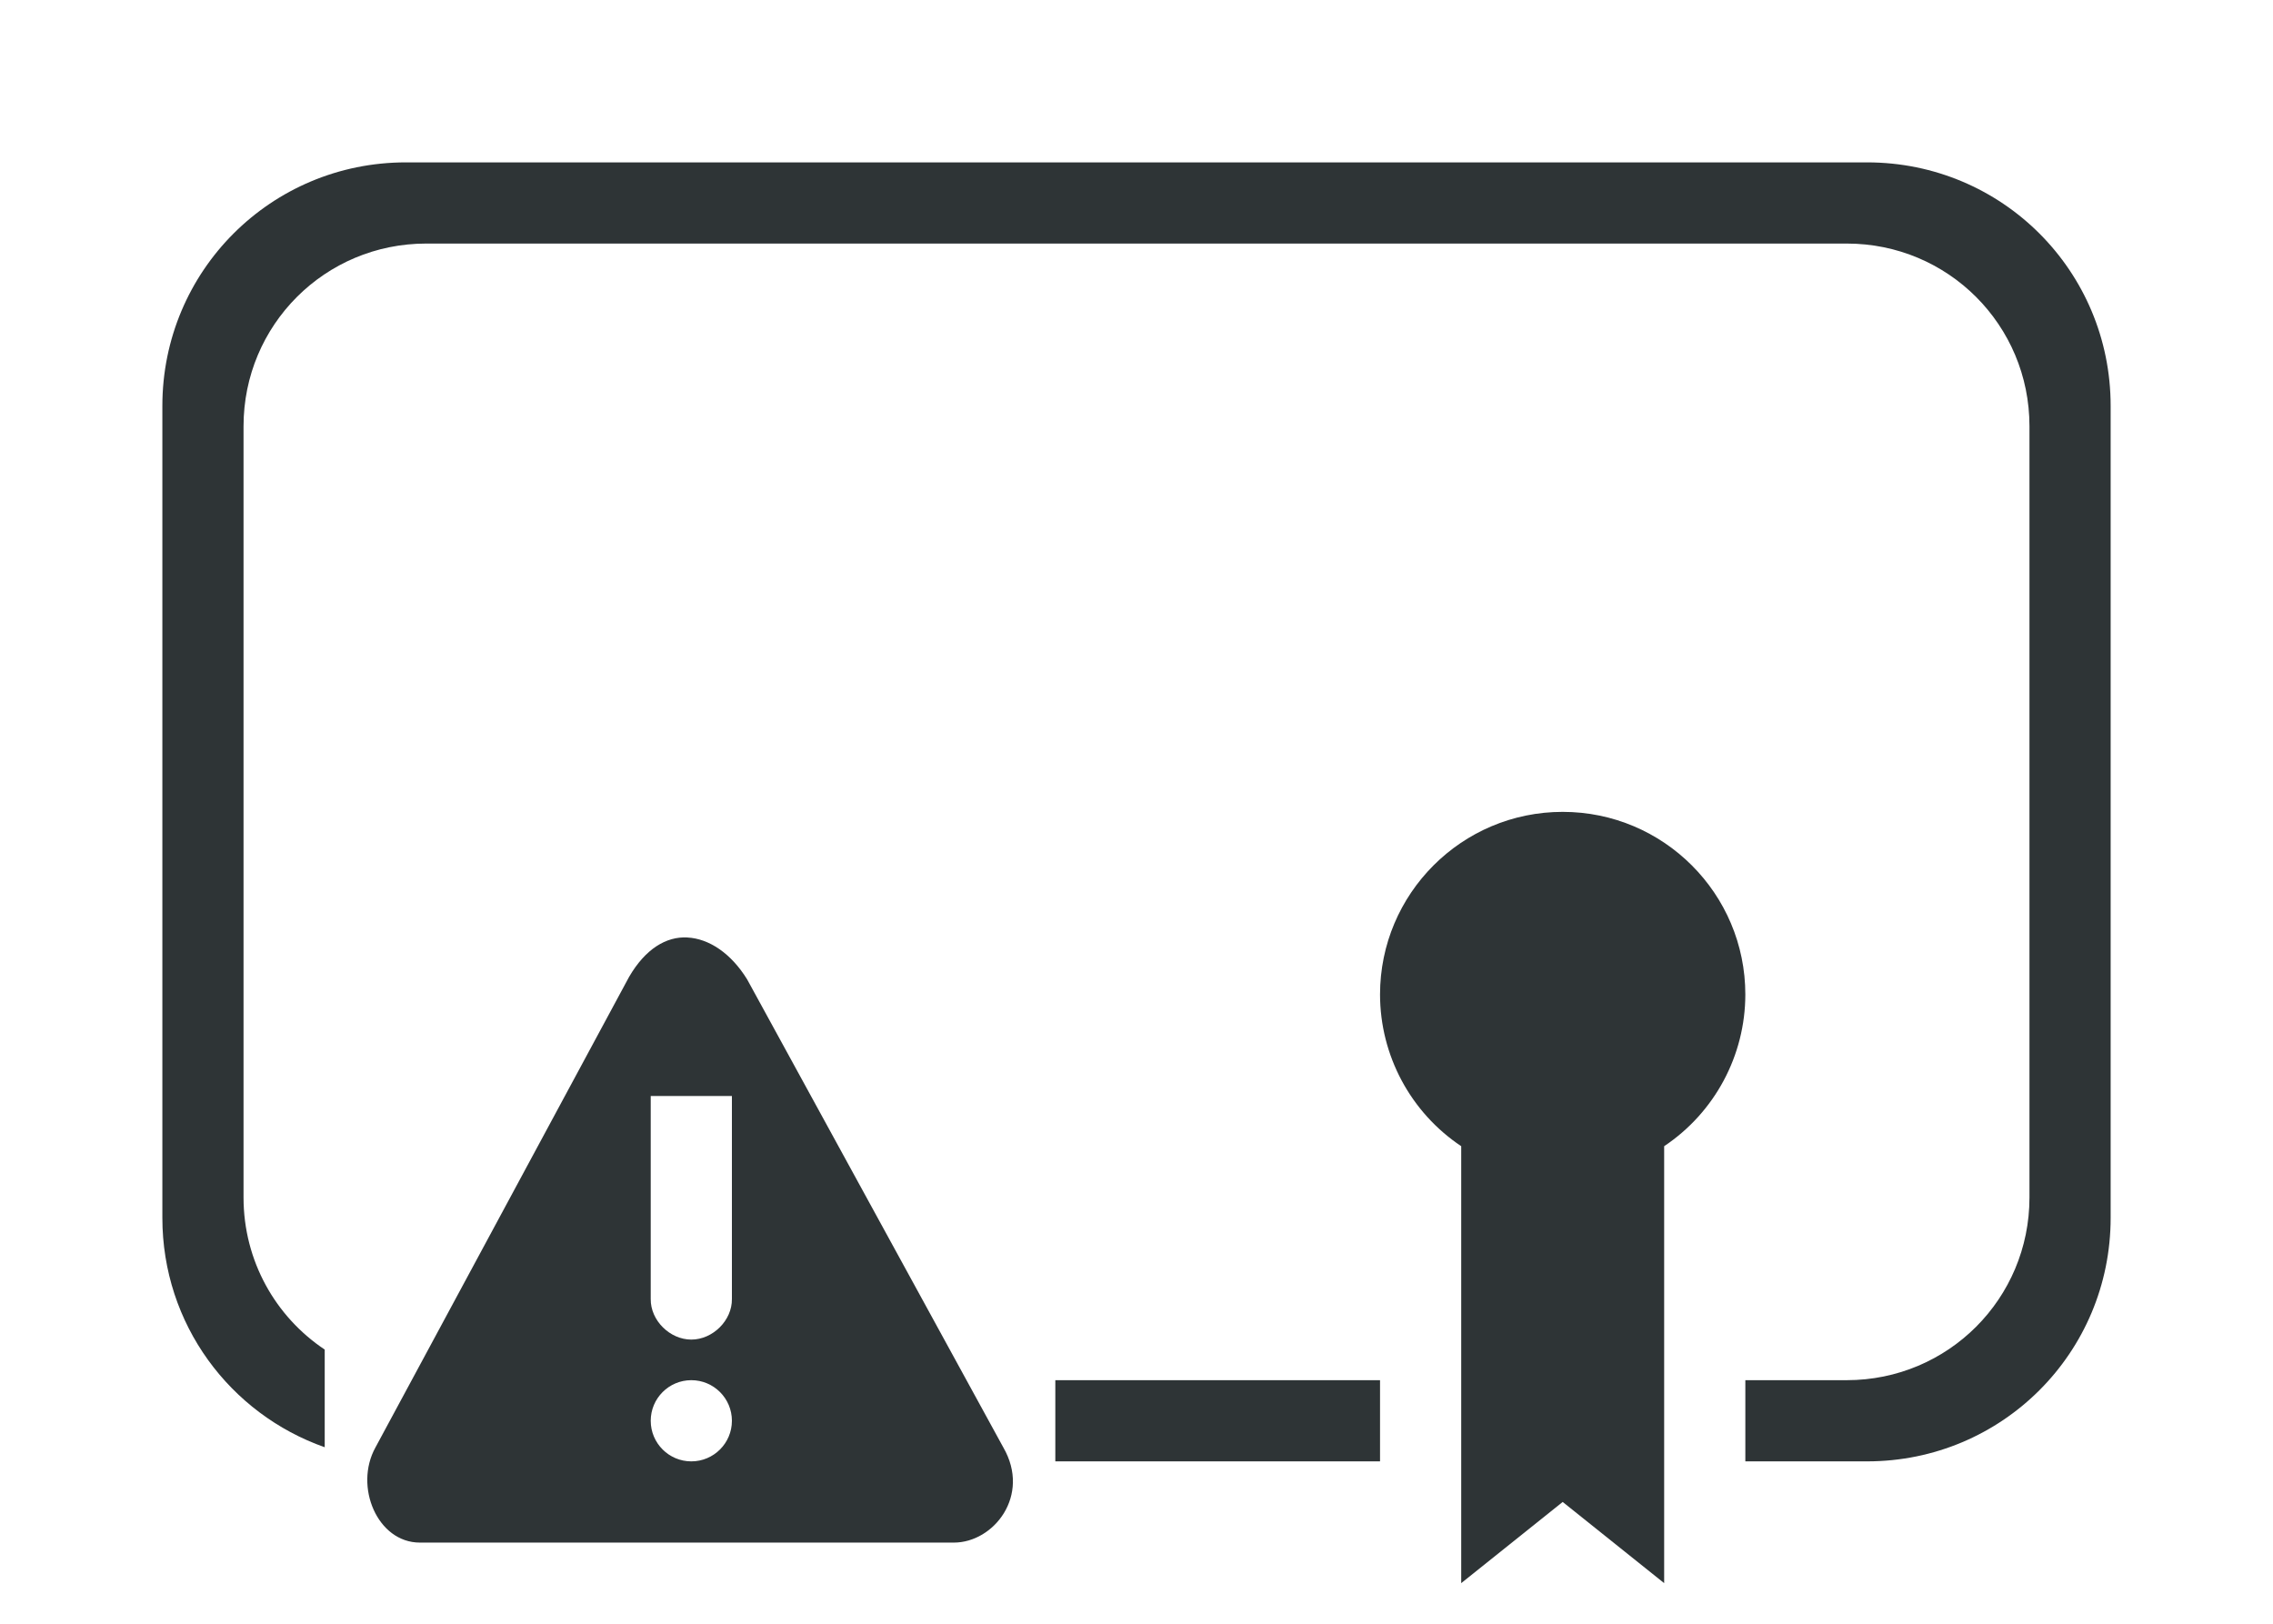 <svg viewBox="0 0 56 40" xmlns="http://www.w3.org/2000/svg"><g fill="#2e3436"><path d="m10 4c-3.324 0-6 2.676-6 6v20c0 2.621 1.667 4.831 4 5.652v-2.406c-1.207-.805-2-2.18-2-3.746v-19c0-2.493 2.007-4.5 4.5-4.5h35c2.493 0 4.5 2.007 4.5 4.5v19c0 2.493-2.007 4.5-4.5 4.5h-2.5v2h3c3.324 0 6-2.676 6-6v-20c0-3.324-2.676-6-6-6zm16 30v2h8v-2z"/><path d="m38.5 20c-2.485 0-4.5 2.015-4.5 4.5.002 1.501.752 2.902 2 3.736v10.764l2.5-2 2.5 2v-10.764c1.248-.834 1.998-2.235 2-3.736 0-2.485-2.015-4.5-4.5-4.5z"/><path d="m16.938 23.094c-.525-.029-1.038.283-1.438.969l-6.25 11.594c-.533.963.048 2.344 1.094 2.344h13.156c.982 0 1.903-1.159 1.219-2.344l-6.312-11.531c-.399-.646-.943-1.003-1.469-1.031zm1.094 3.906 0 5c.007.528-.472 1-1 1-.528 0-1.007-.472-1-1l-0-5zm-1 7c.552 0 1 .448 1 1s-.448 1-1 1c-.552 0-1-.448-1-1s.448-1 1-1z"/></g></svg>